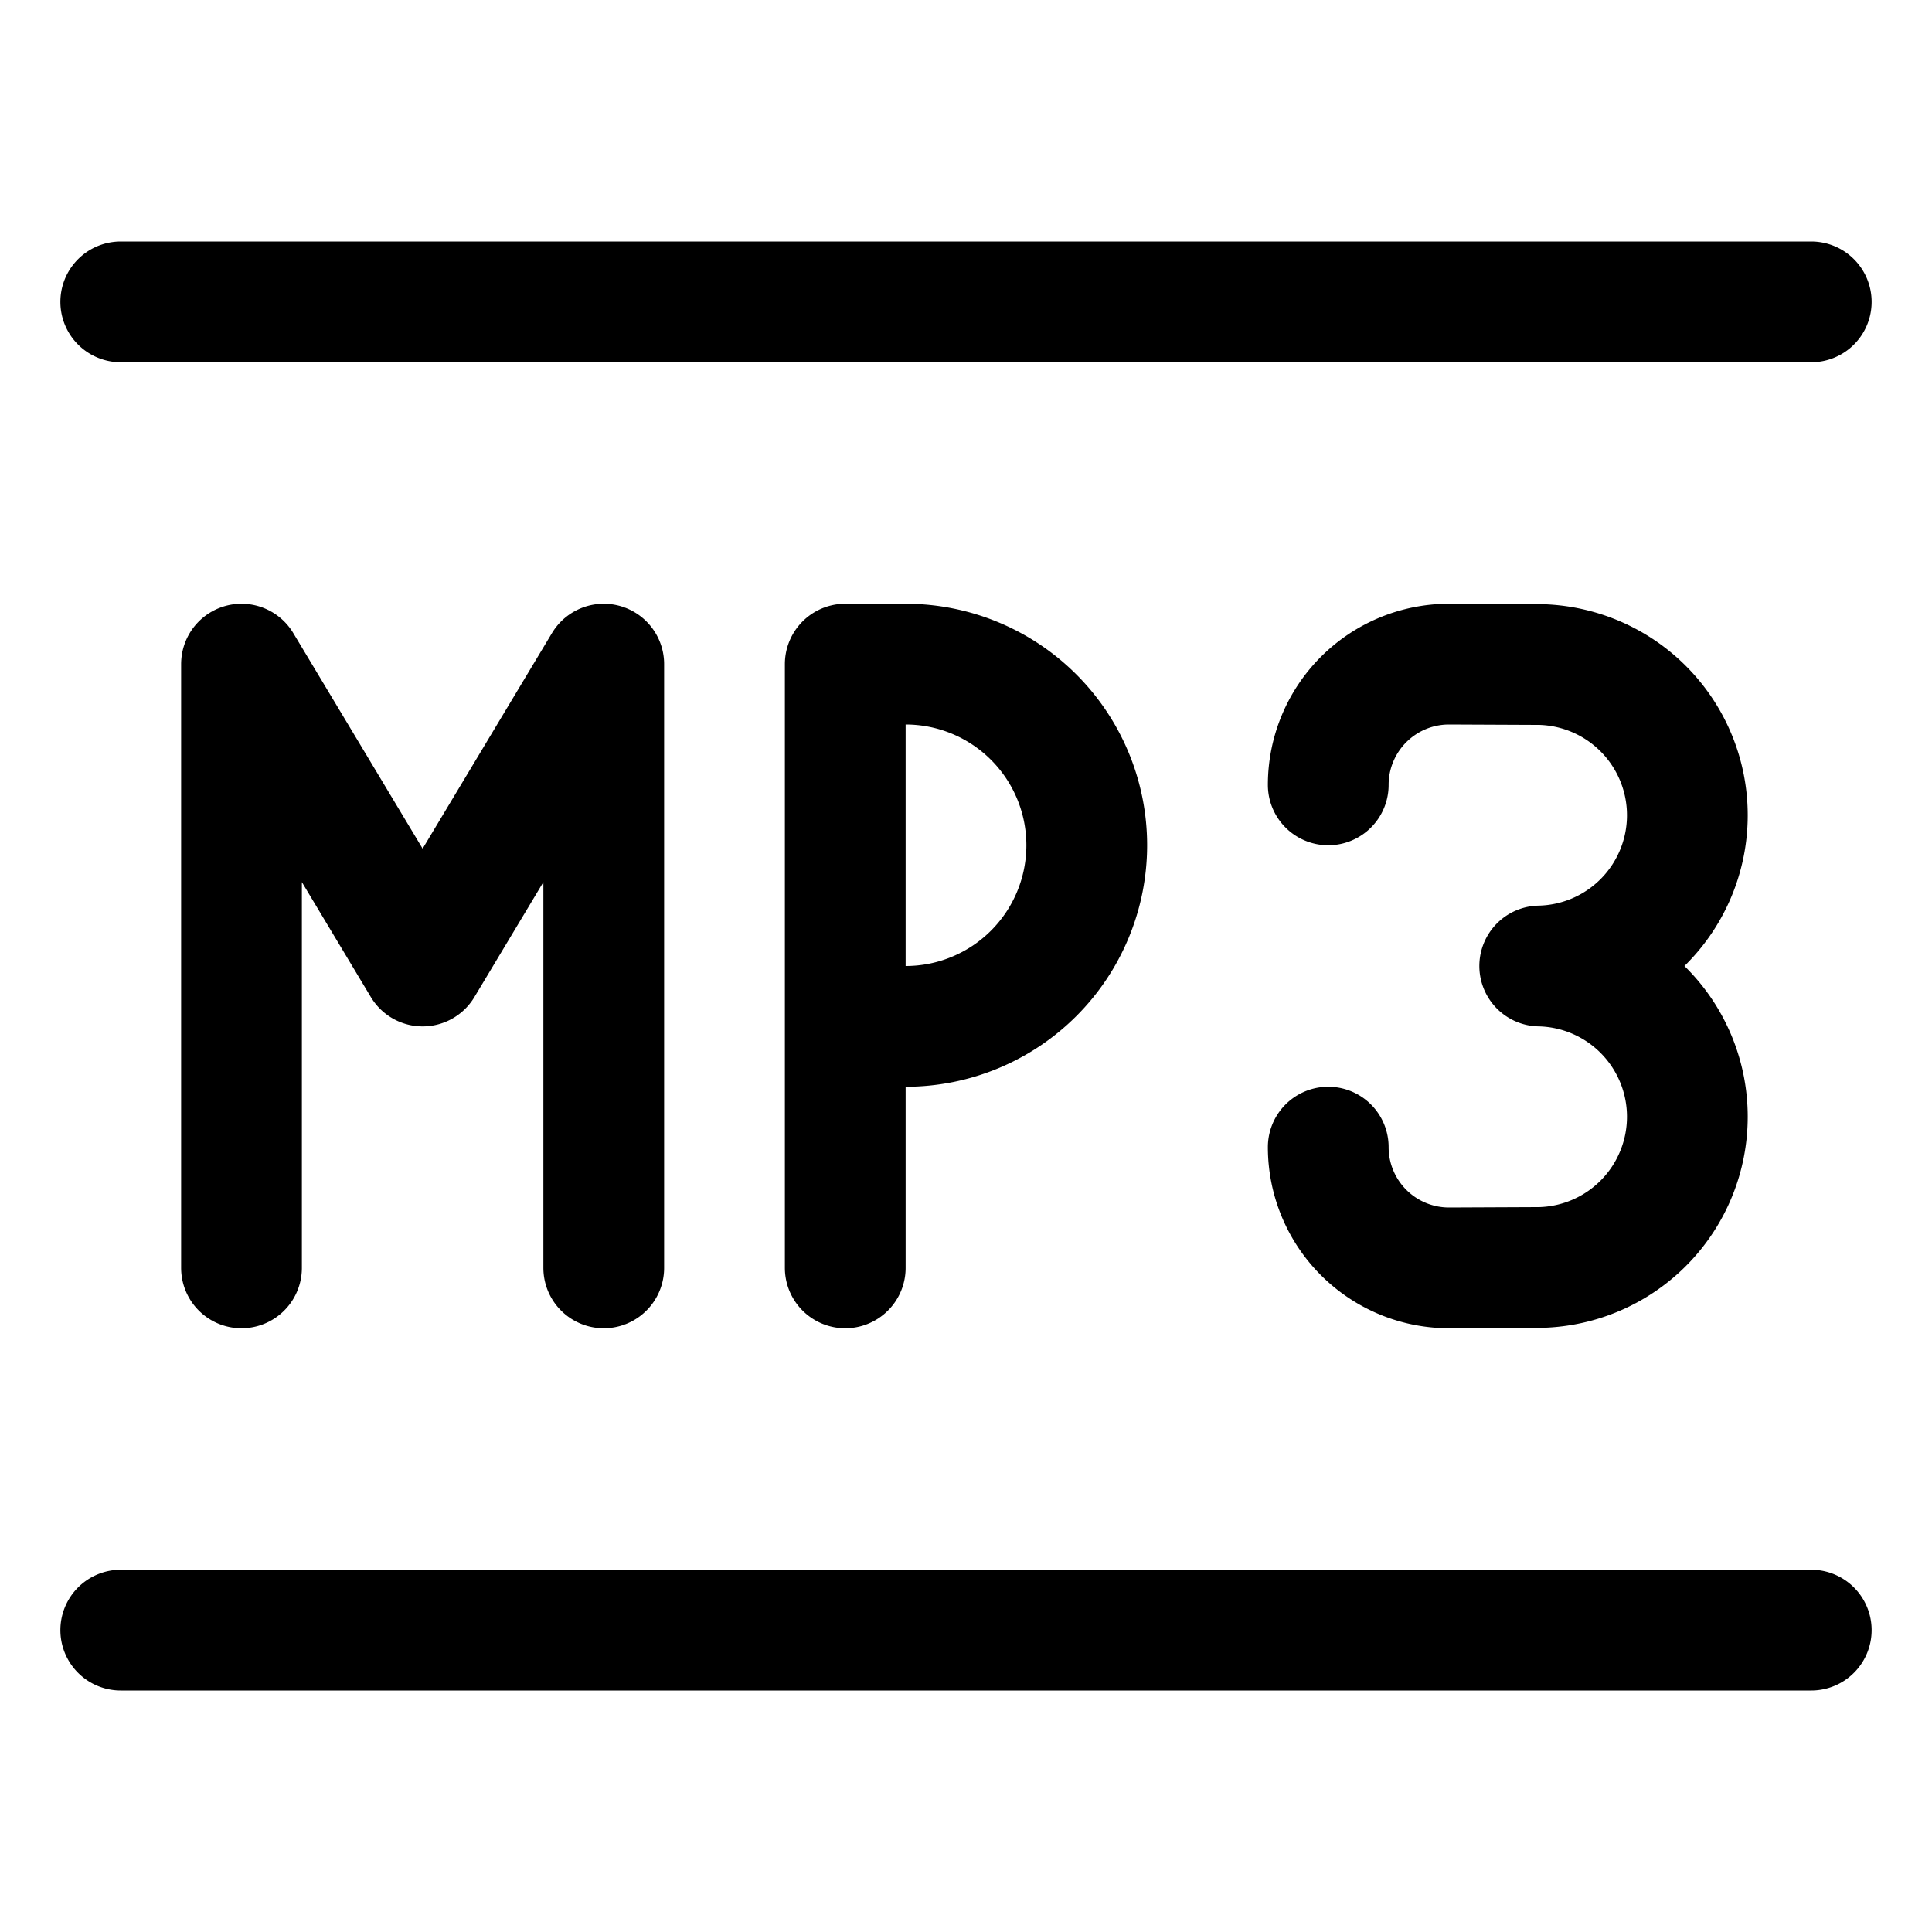 <svg xmlns="http://www.w3.org/2000/svg" viewBox="0 0 24 24" width="24" height="24"><defs><style>.a{fill:none;stroke:#000;stroke-linecap:round;stroke-linejoin:round;stroke-width:1.5px}</style></defs><title>audio-document-mp3</title><path class="a" d="M1.5 3.75h21m-21 16.5h21m-15-4.5v-7.5L5.25 12 3 8.25v7.5m7.5 0v-7.5m0 0h.75a2.25 2.25 0 0 1 0 4.5h-.75m6-3a1.5 1.5 0 0 1 1.5-1.5l1.135.005A1.873 1.873 0 0 1 19.127 12a1.873 1.873 0 0 1 .008 3.745L18 15.75a1.5 1.5 0 0 1-1.5-1.5"/></svg>